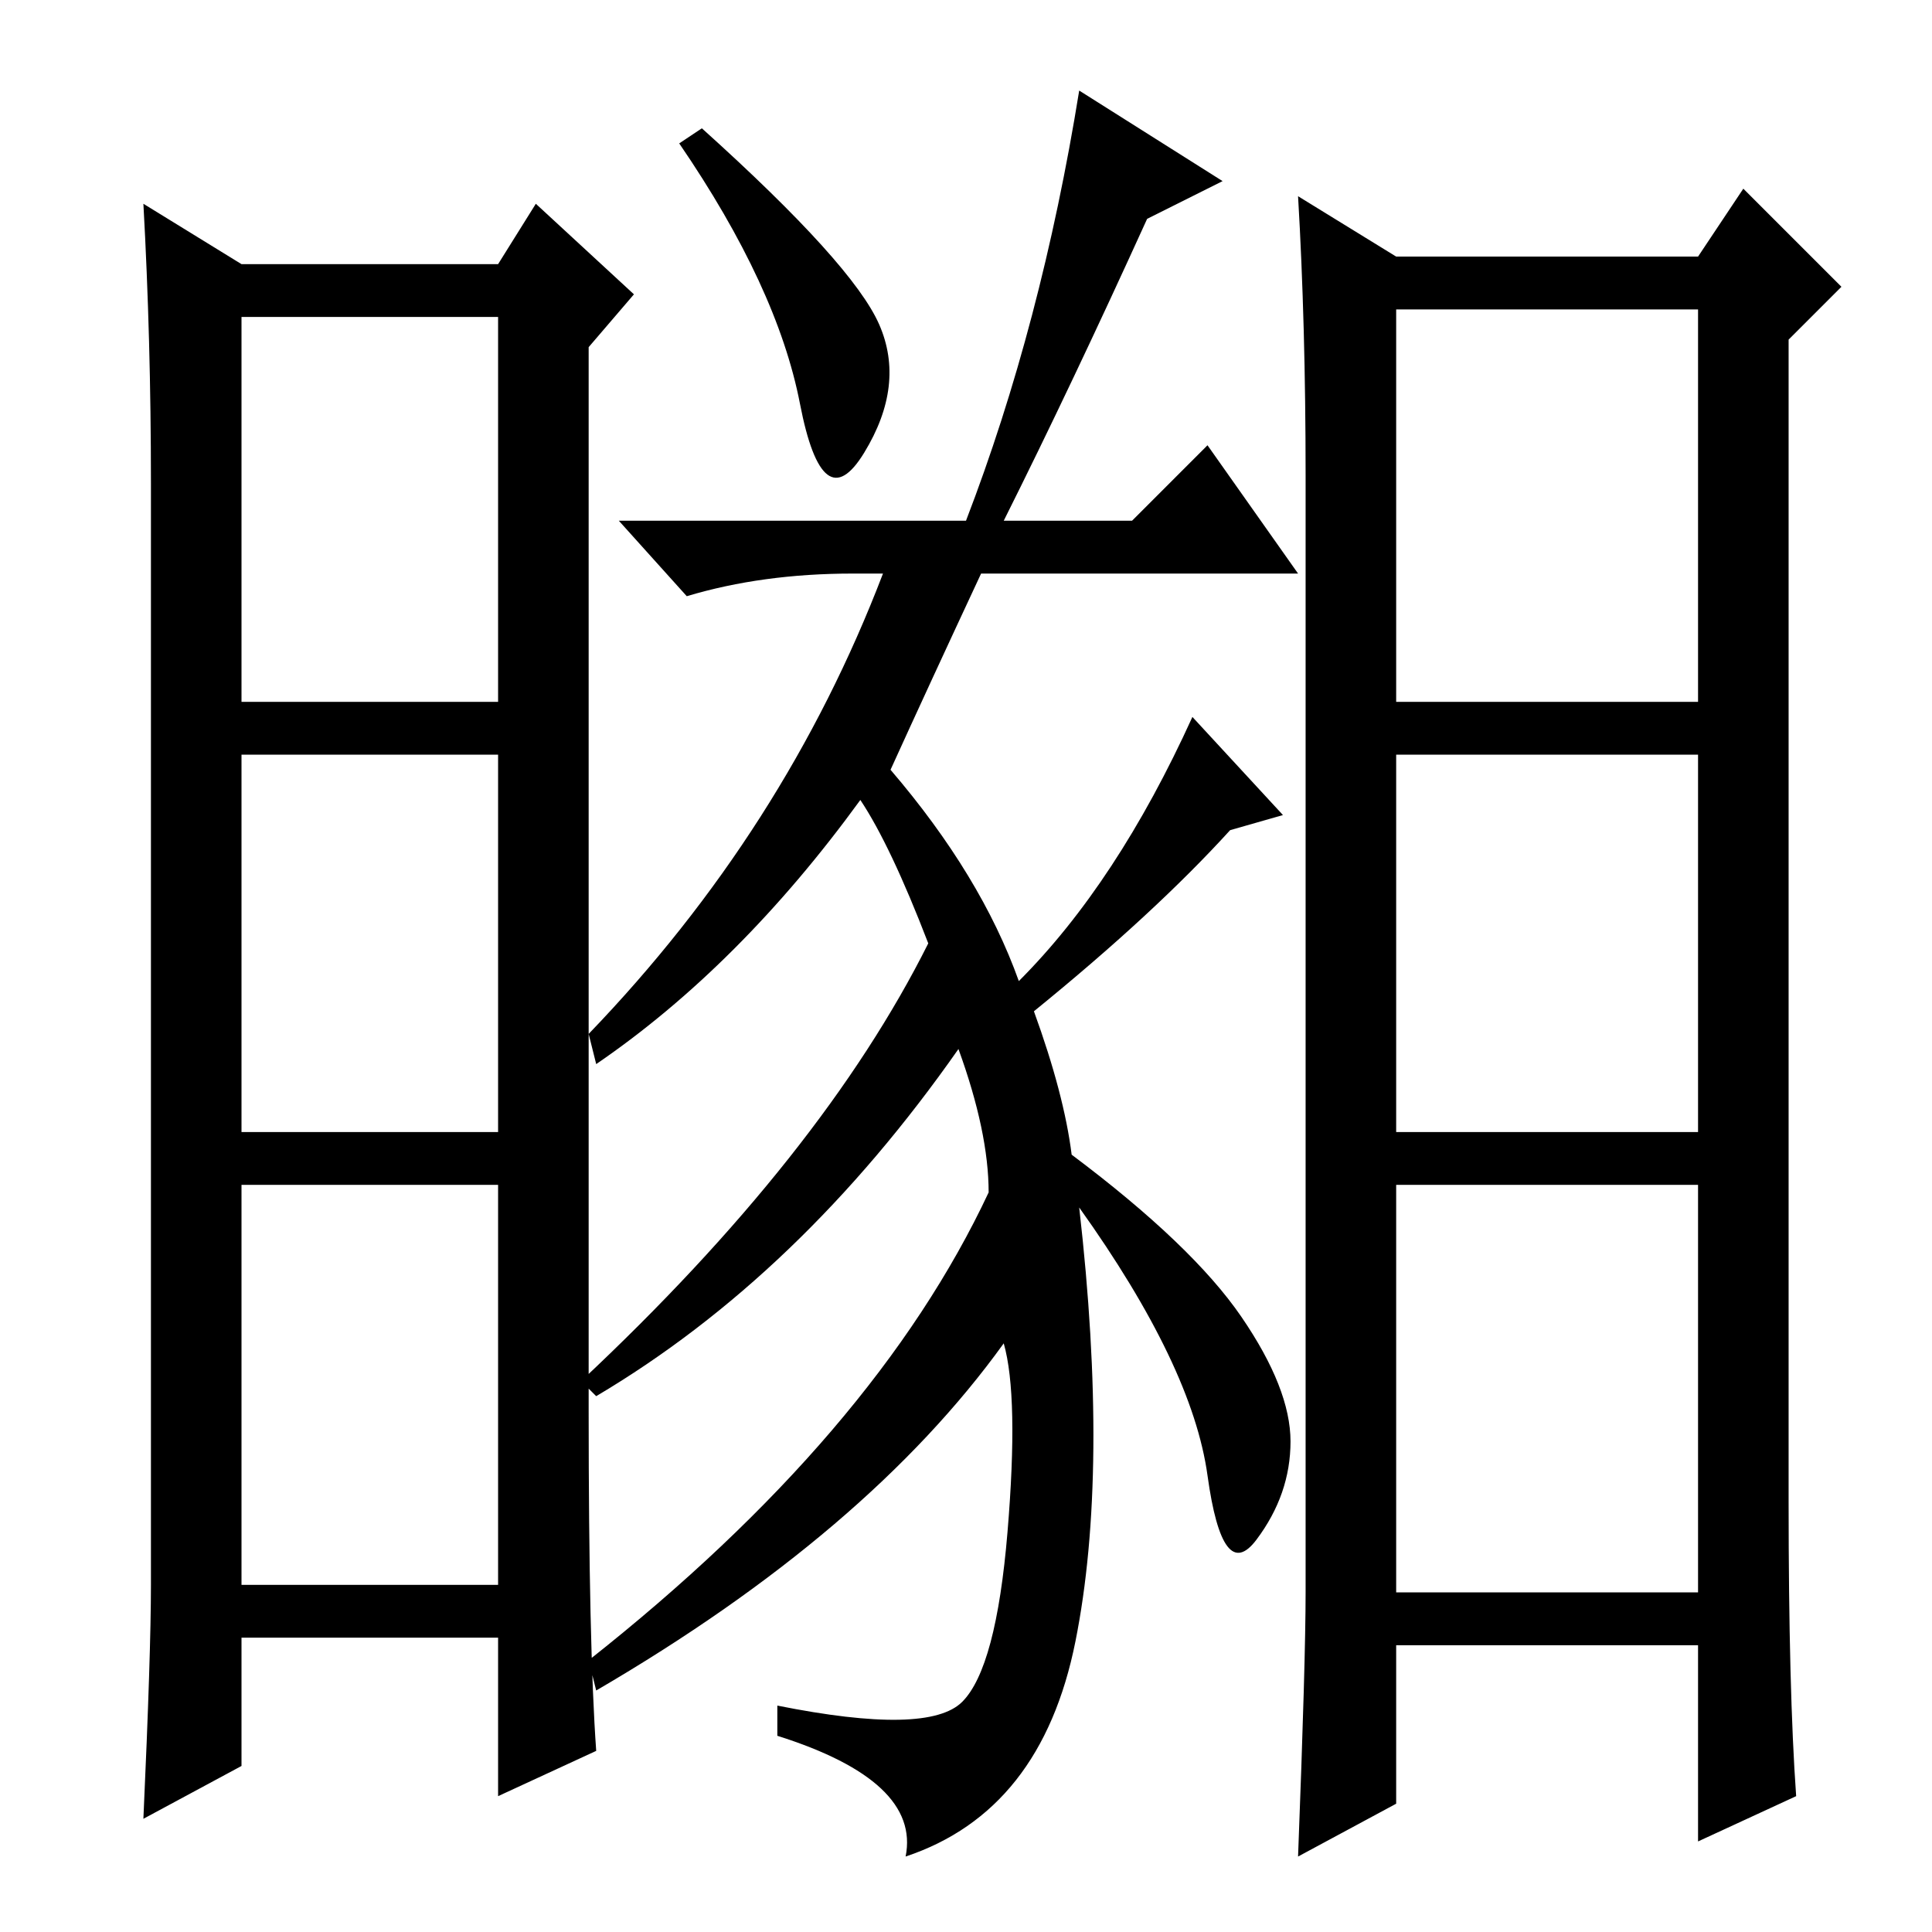 <?xml version="1.0" standalone="no"?>
<!DOCTYPE svg PUBLIC "-//W3C//DTD SVG 1.1//EN" "http://www.w3.org/Graphics/SVG/1.1/DTD/svg11.dtd" >
<svg xmlns="http://www.w3.org/2000/svg" xmlns:xlink="http://www.w3.org/1999/xlink" version="1.1" viewBox="0 -36 256 256">
  <g transform="matrix(1 0 0 -1 0 220)">
   <path fill="currentColor"
d="M78 69q0 -31 1 -45l-13 -6v21h-34v-17l-13 -7q1 22 1 31v146q0 19 -1 37l13 -8h34l5 8l13 -12l-6 -7v-141zM32 163h34v51h-34v-51zM32 106h34v50h-34v-50zM32 46h34v53h-34v-53zM93 239q20 -18 23.5 -26t-2 -17t-8.5 6.5t-16 34.5zM118 154q12 -14 17 -28q13 13 23 35
l12 -13l-7 -2q-10 -11 -26 -24q4 -11 5 -19q16 -12 22.5 -21.5t6.5 -16.5t-4.5 -13t-6.5 8.5t-17 35.5q4 -35 -0.5 -57.5t-22.5 -28.5q2 10 -17 16v4q20 -4 24.5 0.5t6 22.5t-0.5 25q-18 -25 -54 -46l-1 4q38 30 53 62q0 8 -4 19q-21 -30 -48 -46l-2 2q32 30 46 58
q-5 13 -9 19q-16 -22 -35 -35l-1 4q26 27 39 61h-4q-12 0 -22 -3l-9 10h46q10 26 15 57l19 -12l-10 -5q-10 -22 -19 -40h17l10 10l12 -17h-42q-7 -15 -12 -26zM237 57q0 -25 1 -39l-13 -6v26h-40v-21l-13 -7q1 26 1 35v148q0 20 -1 37l13 -8h40l6 9l13 -13l-7 -7v-154z
M185 163h40v52h-40v-52zM185 106h40v50h-40v-50zM185 45h40v54h-40v-54z" />
  </g>

</svg>
